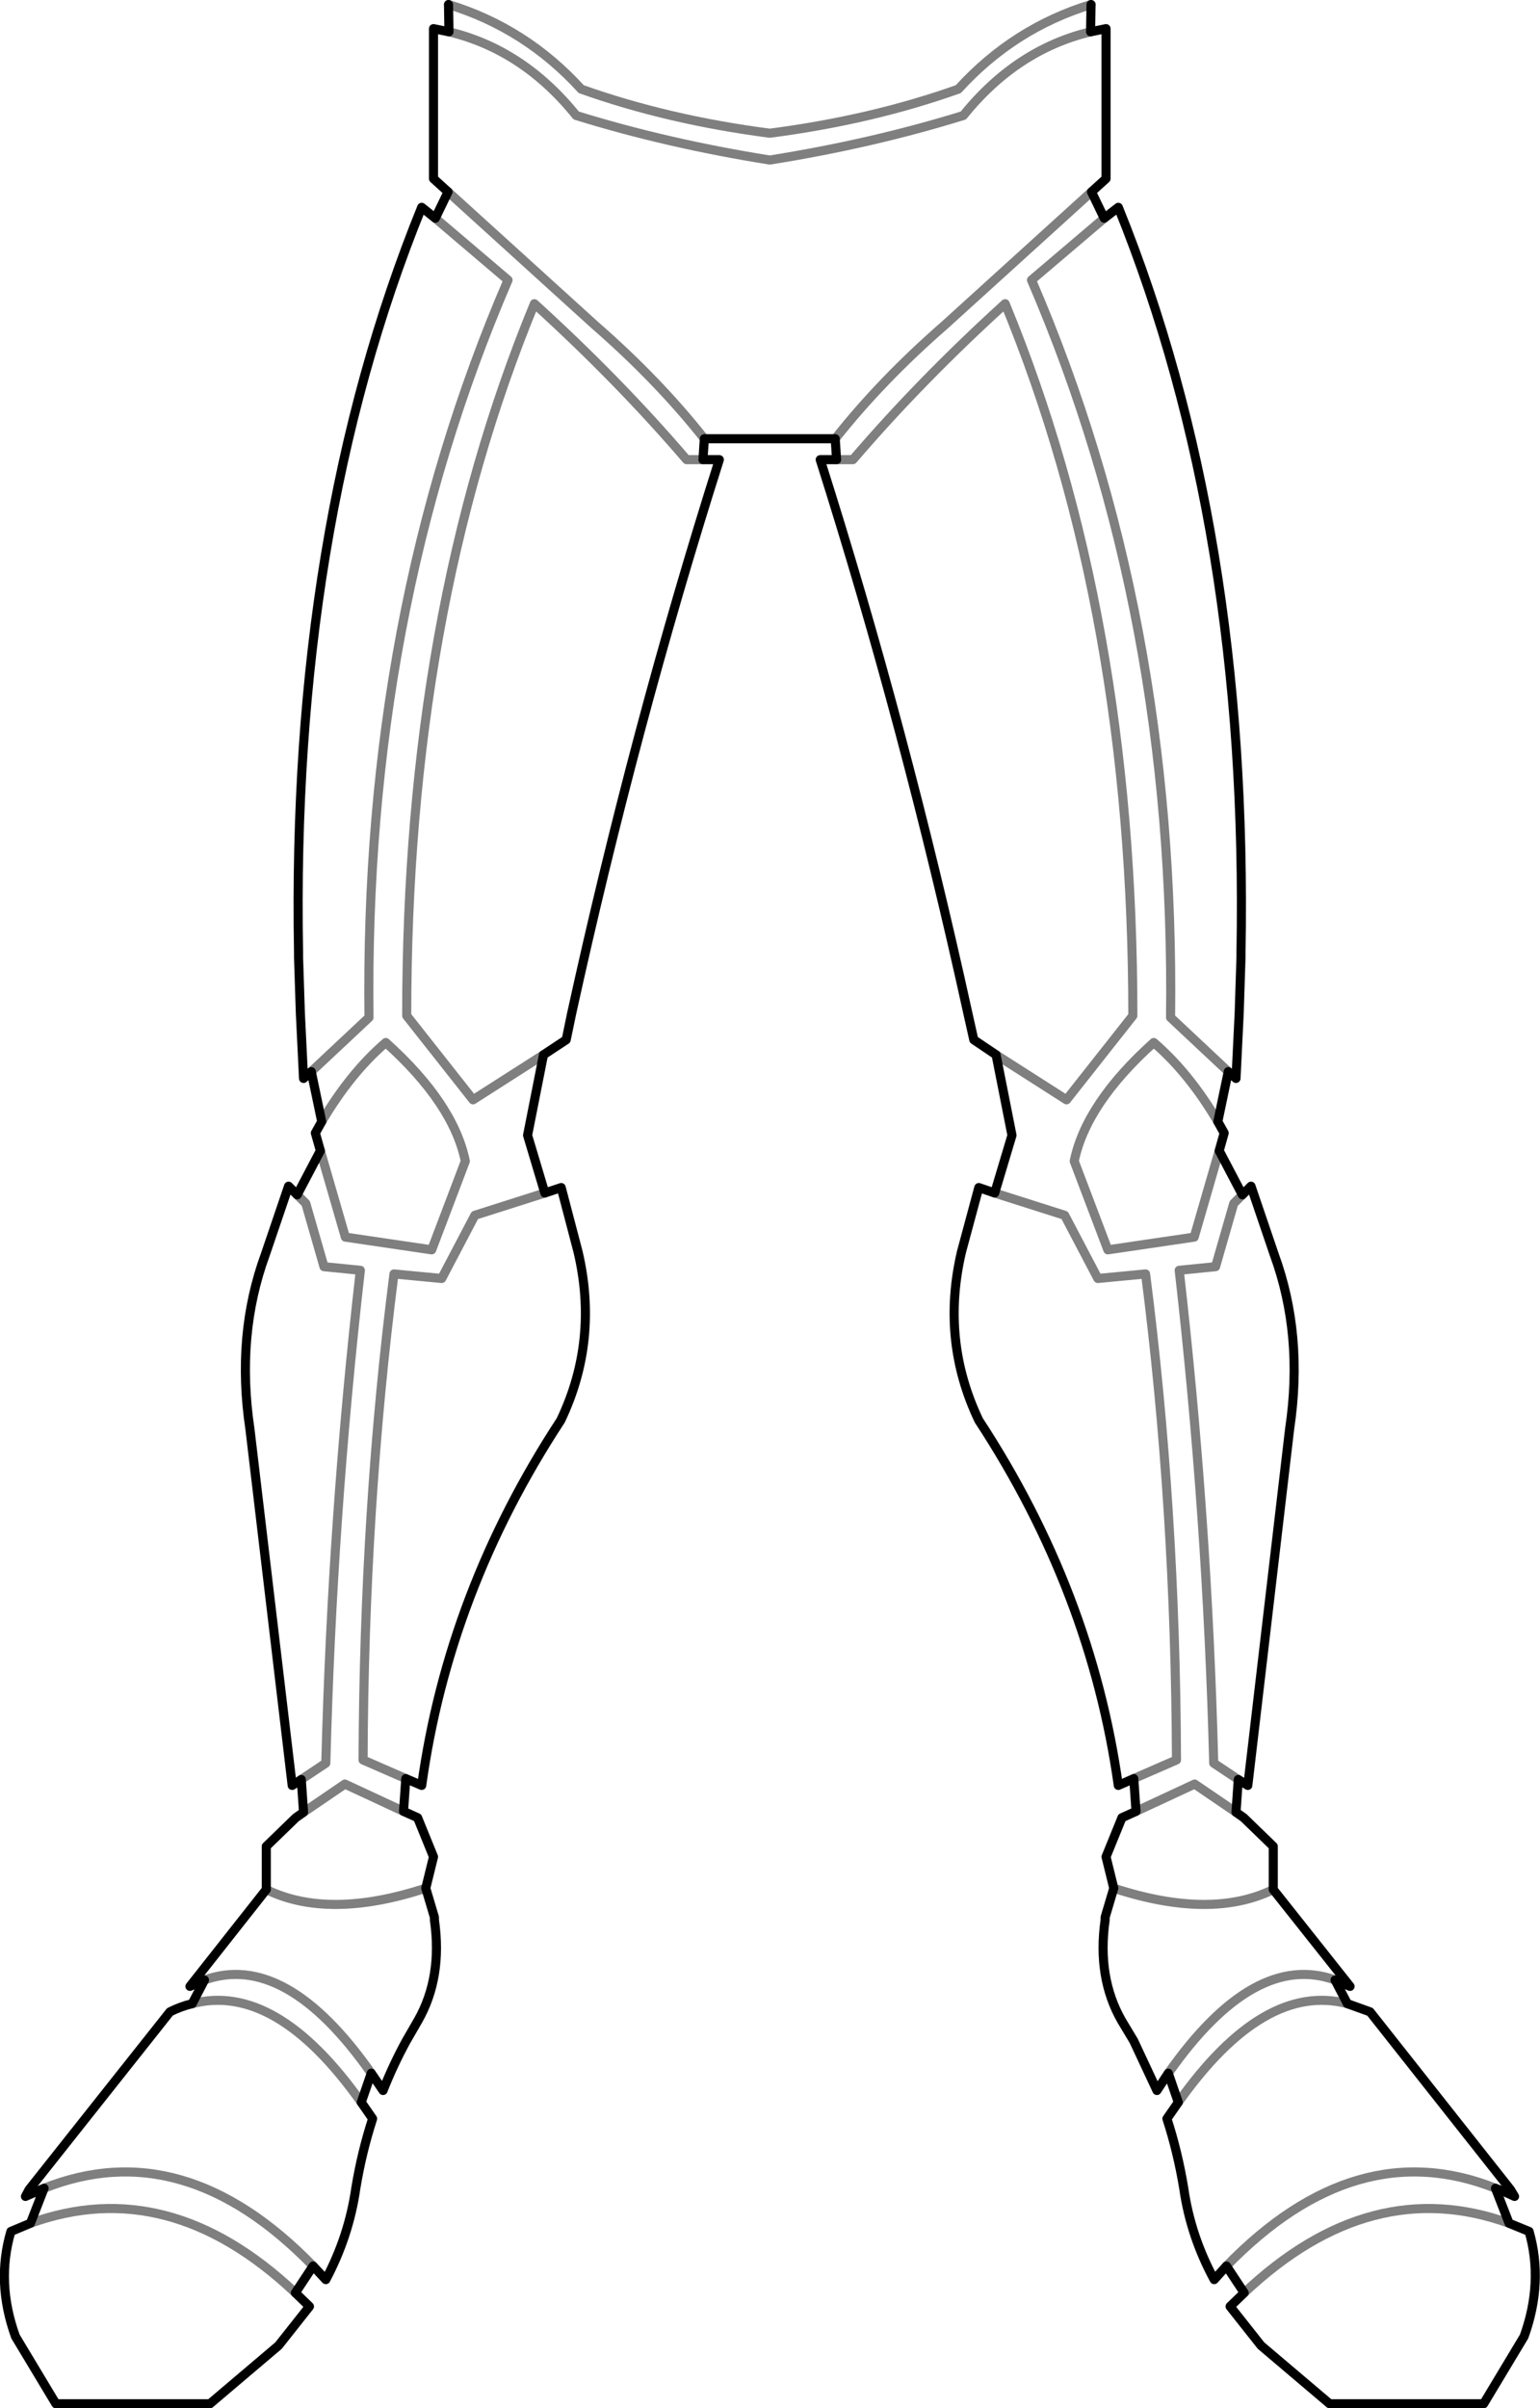 <?xml version="1.0" encoding="UTF-8" standalone="no"?>
<svg xmlns:xlink="http://www.w3.org/1999/xlink" height="264.85px" width="169.45px" xmlns="http://www.w3.org/2000/svg">
  <g transform="matrix(1.0, 0.0, 0.0, 1.0, -315.2, -295.65)">
    <path d="M435.2 299.15 Q427.05 301.1 421.2 308.35 411.2 311.45 399.9 313.25 388.6 311.45 378.6 308.35 372.75 301.1 364.6 299.15 M364.5 316.75 L380.65 331.4 Q387.6 337.45 392.7 343.9 M407.1 343.9 Q412.2 337.45 419.15 331.4 L435.3 316.75 M435.25 296.15 Q426.75 298.75 420.65 305.45 411.1 308.85 399.9 310.3 388.7 308.85 379.15 305.45 373.05 298.75 364.55 296.15 M392.55 346.2 L390.75 346.2 Q383.25 337.45 374.0 329.05 359.95 363.1 359.95 407.35 L367.25 416.6 375.0 411.65 M363.1 319.65 L371.1 326.45 Q355.25 363.2 355.8 407.55 L349.45 413.5 M436.7 319.65 L428.7 326.45 Q444.55 363.2 444.0 407.55 L450.35 413.5 M407.25 346.2 L409.05 346.2 Q416.55 337.45 425.8 329.05 439.85 363.1 439.85 407.35 L432.55 416.6 424.8 411.65 M449.35 422.2 L446.6 431.7 437.1 433.1 433.4 423.35 Q434.7 417.0 442.15 410.3 446.05 413.65 449.2 419.0 M451.45 491.35 L448.75 489.55 Q448.05 462.45 444.95 435.35 L448.95 434.95 450.95 428.0 451.9 427.05 M424.65 426.85 L432.35 429.3 436.0 436.25 441.25 435.75 Q444.55 461.5 444.65 489.2 L439.95 491.25 M440.2 494.85 L446.65 491.85 451.2 494.95 M359.85 491.25 L355.15 489.2 Q355.25 461.5 358.55 435.75 L363.8 436.25 367.45 429.3 375.15 426.85 M350.45 422.2 L353.2 431.7 362.7 433.1 366.4 423.35 Q365.1 417.0 357.65 410.3 353.75 413.65 350.6 419.0 M347.9 427.05 L348.85 428.0 350.85 434.95 354.85 435.35 Q351.75 462.45 351.05 489.55 L348.35 491.35 M359.6 494.85 L353.15 491.85 348.6 494.95 M344.5 503.45 Q351.35 506.8 362.05 503.3 M356.05 523.65 Q346.6 510.2 337.7 513.4 M336.35 516.0 Q345.55 513.6 354.95 526.85 M462.1 513.4 Q453.2 510.2 443.75 523.65 M444.85 526.85 Q454.25 513.6 463.45 516.0 M455.3 503.45 Q448.45 506.8 437.75 503.3 M481.25 540.15 Q466.05 534.65 452.1 547.8 M479.75 536.3 Q464.4 530.2 450.15 544.85 M318.55 540.15 Q333.75 534.65 347.7 547.8 M349.65 544.85 Q335.4 530.2 320.05 536.3" fill="none" stroke="#000000" stroke-linecap="round" stroke-linejoin="round" stroke-opacity="0.502" stroke-width="1.0"/>
    <path d="M364.6 299.15 L362.9 298.8 362.9 315.3 364.5 316.75 M392.7 343.9 L407.1 343.9 M435.3 316.75 L436.9 315.3 436.9 298.8 435.2 299.15 435.25 296.15 M364.55 296.15 L364.6 299.15 M375.0 411.65 L377.5 410.0 378.1 407.1 Q385.0 375.65 394.35 346.2 L392.55 346.2 392.7 343.9 M375.0 411.65 L373.25 420.5 375.15 426.85 376.95 426.25 378.8 433.3 Q381.1 443.05 376.9 451.85 364.55 470.7 361.6 492.0 L359.85 491.25 359.6 494.85 361.15 495.55 362.9 499.85 362.05 503.3 363.0 506.5 363.0 506.8 Q363.9 513.1 361.2 517.85 L359.9 520.1 Q358.45 522.75 357.35 525.55 L356.05 523.65 354.95 526.85 356.2 528.65 Q355.0 532.35 354.35 536.3 353.6 541.55 351.05 546.35 L349.65 544.85 347.7 547.8 349.25 549.3 345.85 553.6 338.3 560.0 321.35 560.0 316.9 552.6 Q314.75 546.65 316.4 541.05 L318.55 540.15 320.05 536.3 318.0 537.2 318.4 536.45 333.9 516.9 Q335.1 516.3 336.35 516.0 L337.7 513.4 336.1 514.1 344.5 503.45 344.5 498.7 347.75 495.55 348.6 494.95 348.35 491.35 347.35 492.0 342.7 452.8 Q341.15 442.45 344.4 433.6 L346.95 426.1 347.9 427.05 350.45 422.2 349.9 420.25 350.6 419.0 349.45 413.5 348.6 414.25 348.25 407.1 348.05 400.9 348.05 400.4 Q347.2 353.9 361.6 318.45 L363.1 319.65 364.5 316.75 M450.35 413.5 L451.2 414.25 451.55 407.1 451.75 400.9 451.75 400.4 Q452.6 353.9 438.25 318.45 L436.7 319.65 435.3 316.75 M450.35 413.5 L449.2 419.0 449.9 420.25 449.35 422.2 451.9 427.05 452.85 426.1 455.4 433.6 Q458.65 442.45 457.1 452.8 L452.5 492.0 451.45 491.35 451.2 494.95 452.05 495.55 455.3 498.7 455.3 503.45 463.75 514.1 462.1 513.4 463.45 516.0 465.95 516.9 481.4 536.45 481.85 537.2 Q480.8 536.7 479.75 536.3 L481.25 540.15 483.45 541.05 Q485.05 546.65 482.9 552.6 L478.45 560.0 461.5 560.0 453.95 553.6 450.55 549.3 452.1 547.8 450.15 544.85 448.8 546.35 Q446.2 541.55 445.45 536.3 444.8 532.35 443.6 528.65 L444.85 526.85 443.75 523.65 442.5 525.55 439.95 520.1 438.6 517.85 Q435.9 513.1 436.8 506.8 L436.8 506.5 437.75 503.3 436.9 499.85 438.65 495.55 440.2 494.85 439.95 491.25 438.25 492.0 Q435.25 470.7 422.9 451.85 418.7 443.05 421.0 433.3 L422.9 426.25 424.65 426.85 426.55 420.5 424.8 411.65 422.35 410.0 421.7 407.1 Q414.8 375.65 405.45 346.2 L407.25 346.2 407.1 343.9" fill="none" stroke="#000000" stroke-linecap="round" stroke-linejoin="round" stroke-width="1.0"/>
  </g>
</svg>
